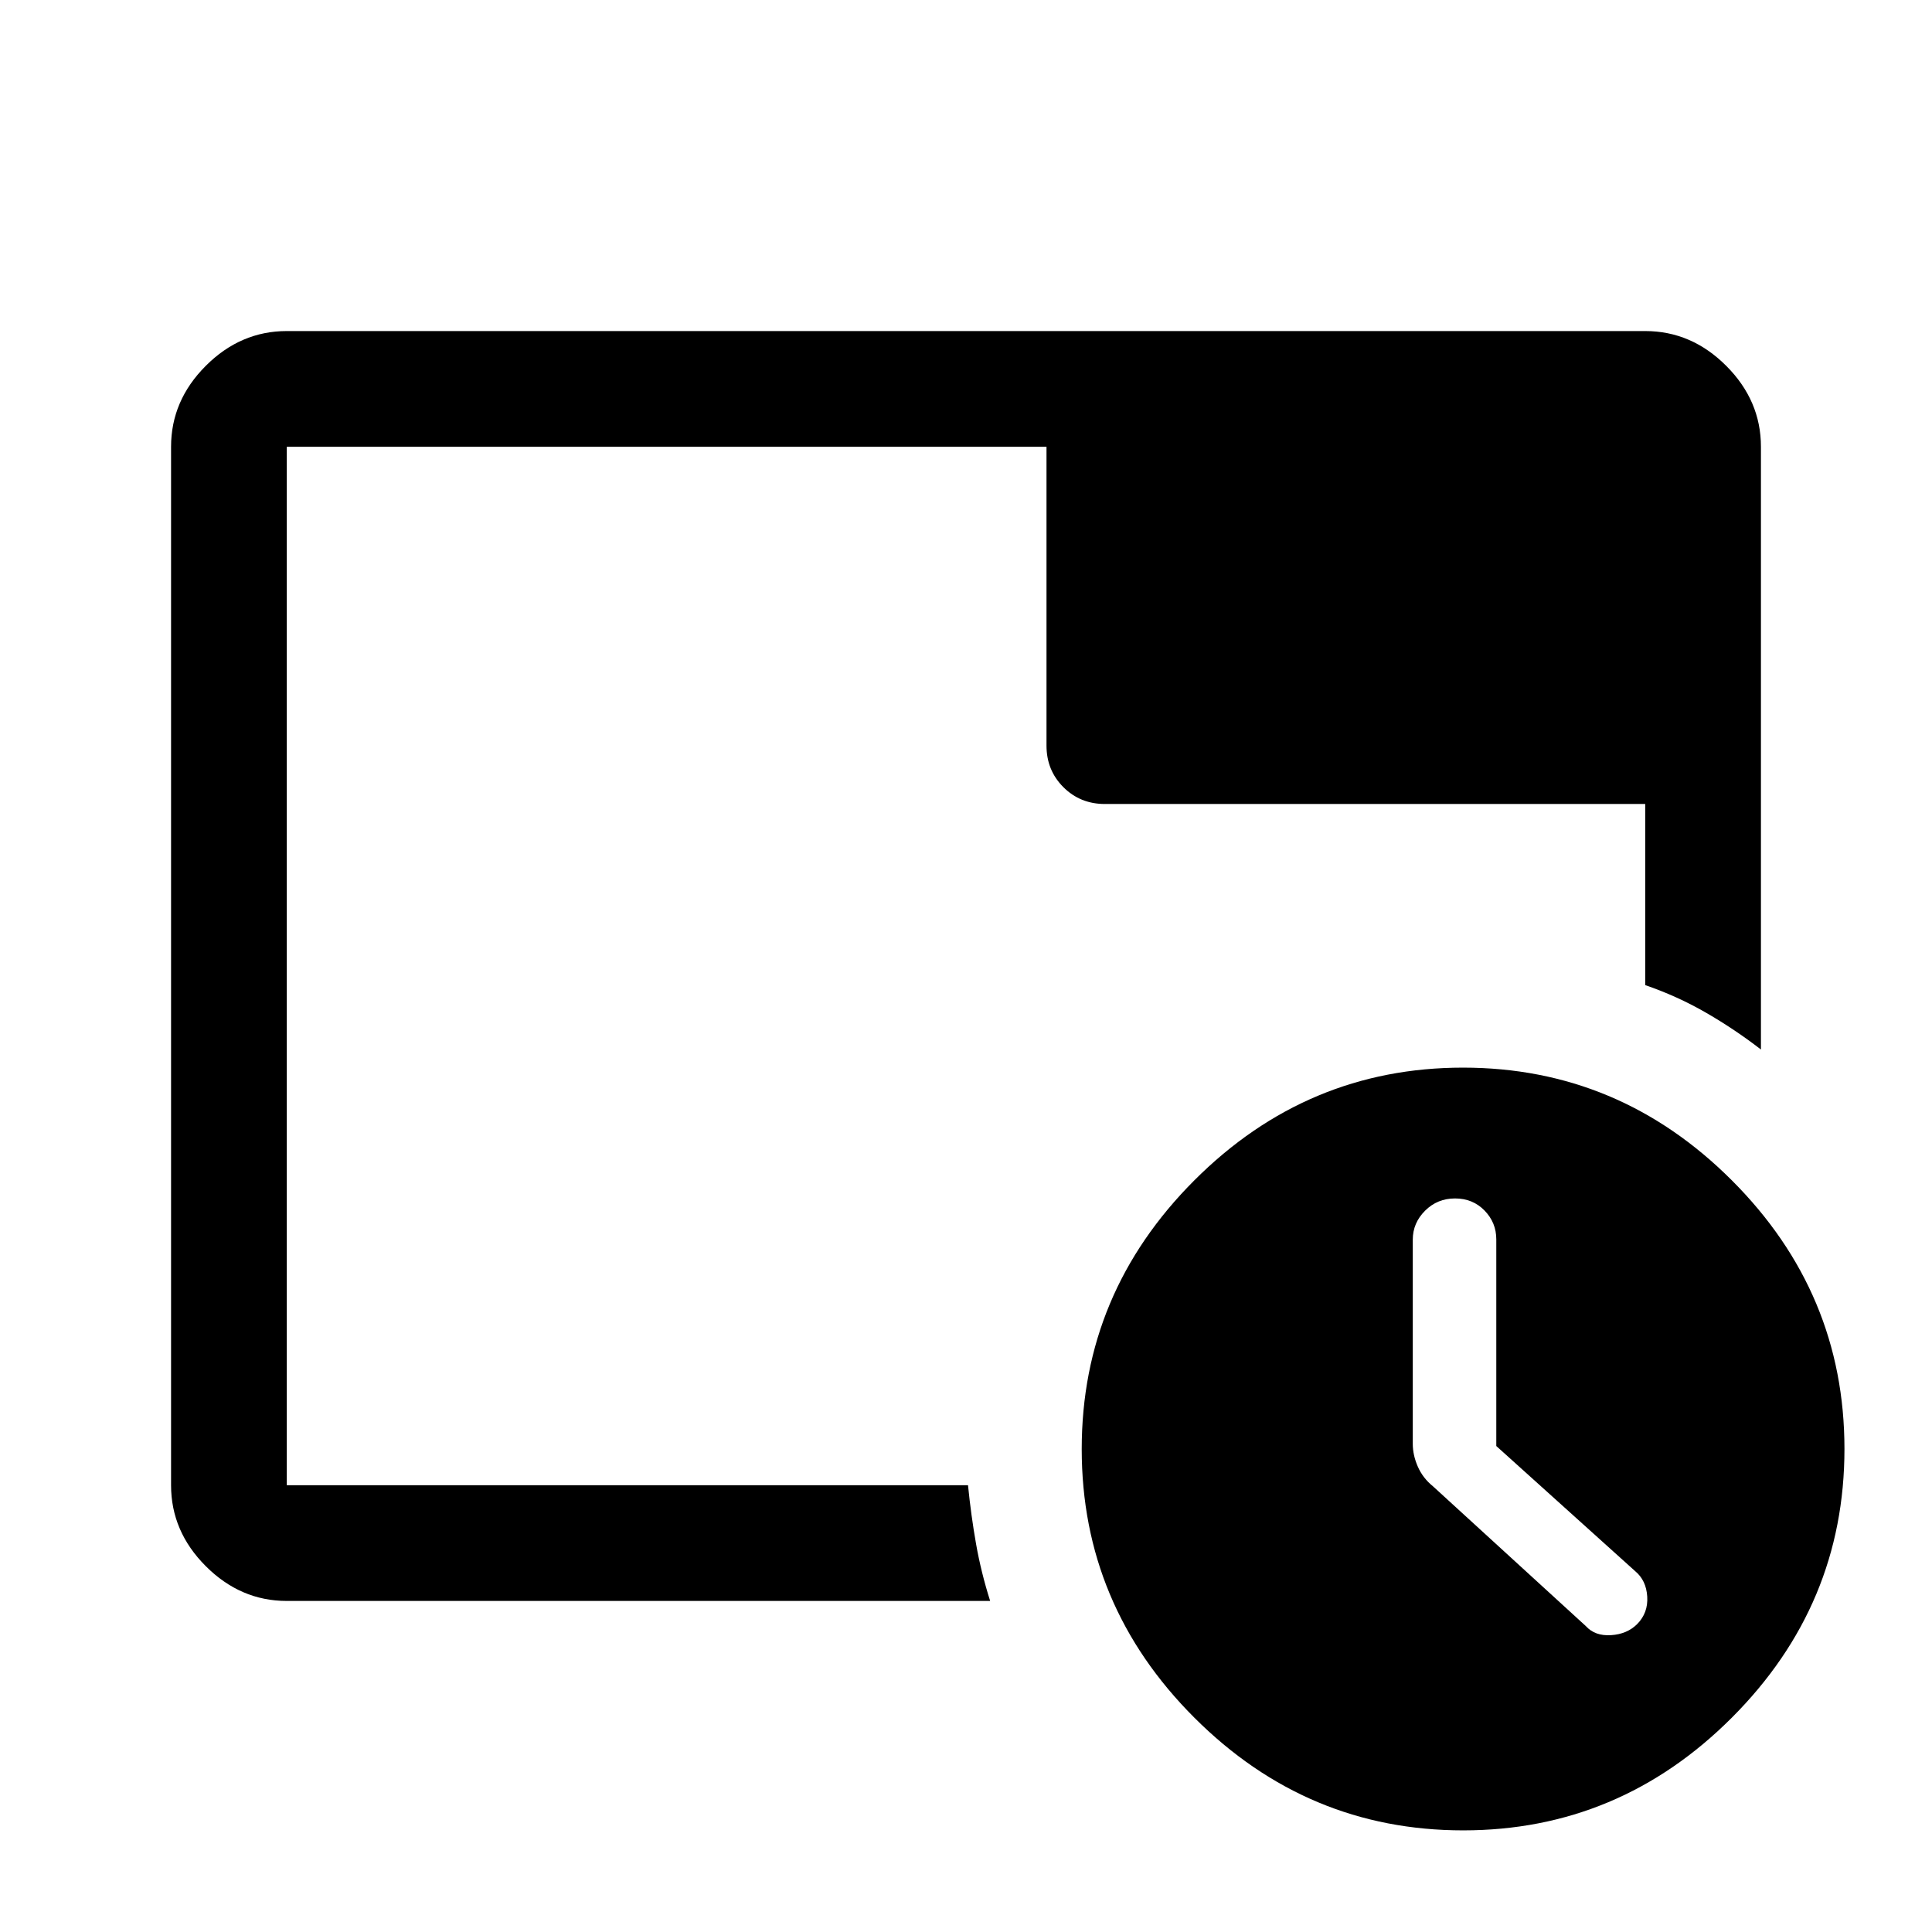 <svg xmlns="http://www.w3.org/2000/svg" height="48" viewBox="0 96 960 960" width="48"><path d="M727.034 1005.5q-77.534 0-133.534-55.966-56-55.967-56-133.5 0-77.534 55.966-133.534 55.967-56 133.5-56 77.534 0 133.534 55.966 56 55.967 56 133.5 0 77.534-55.966 133.534-55.967 56-133.5 56ZM743.5 814.522V711.84q0-8.34-5.85-14.34t-14.65-6q-8.8 0-14.9 6.1t-6.1 14.37v101.449q0 5.628 2.5 11.329 2.5 5.7 7.5 9.752l76 69.5q4.5 5 12.5 4.5t13-5.5q5.5-5.567 5-13.656-.5-8.088-6-12.655l-69-62.167Zm-601 76.978H492q-4.5-14.169-7-28.327-2.5-14.157-4-29.173H142.5V318H520v148.5q0 12.25 8.375 20.625T549 495.5h268.5v90q16 5.5 30.293 13.758T875 617.5V318q0-22.969-17.266-40.234Q840.469 260.5 817.5 260.5h-675q-22.969 0-40.234 17.266Q85 295.031 85 318v516q0 22.969 17.266 40.234Q119.531 891.5 142.5 891.5Zm0-57.5v-19 19-516 516Z"/></svg>